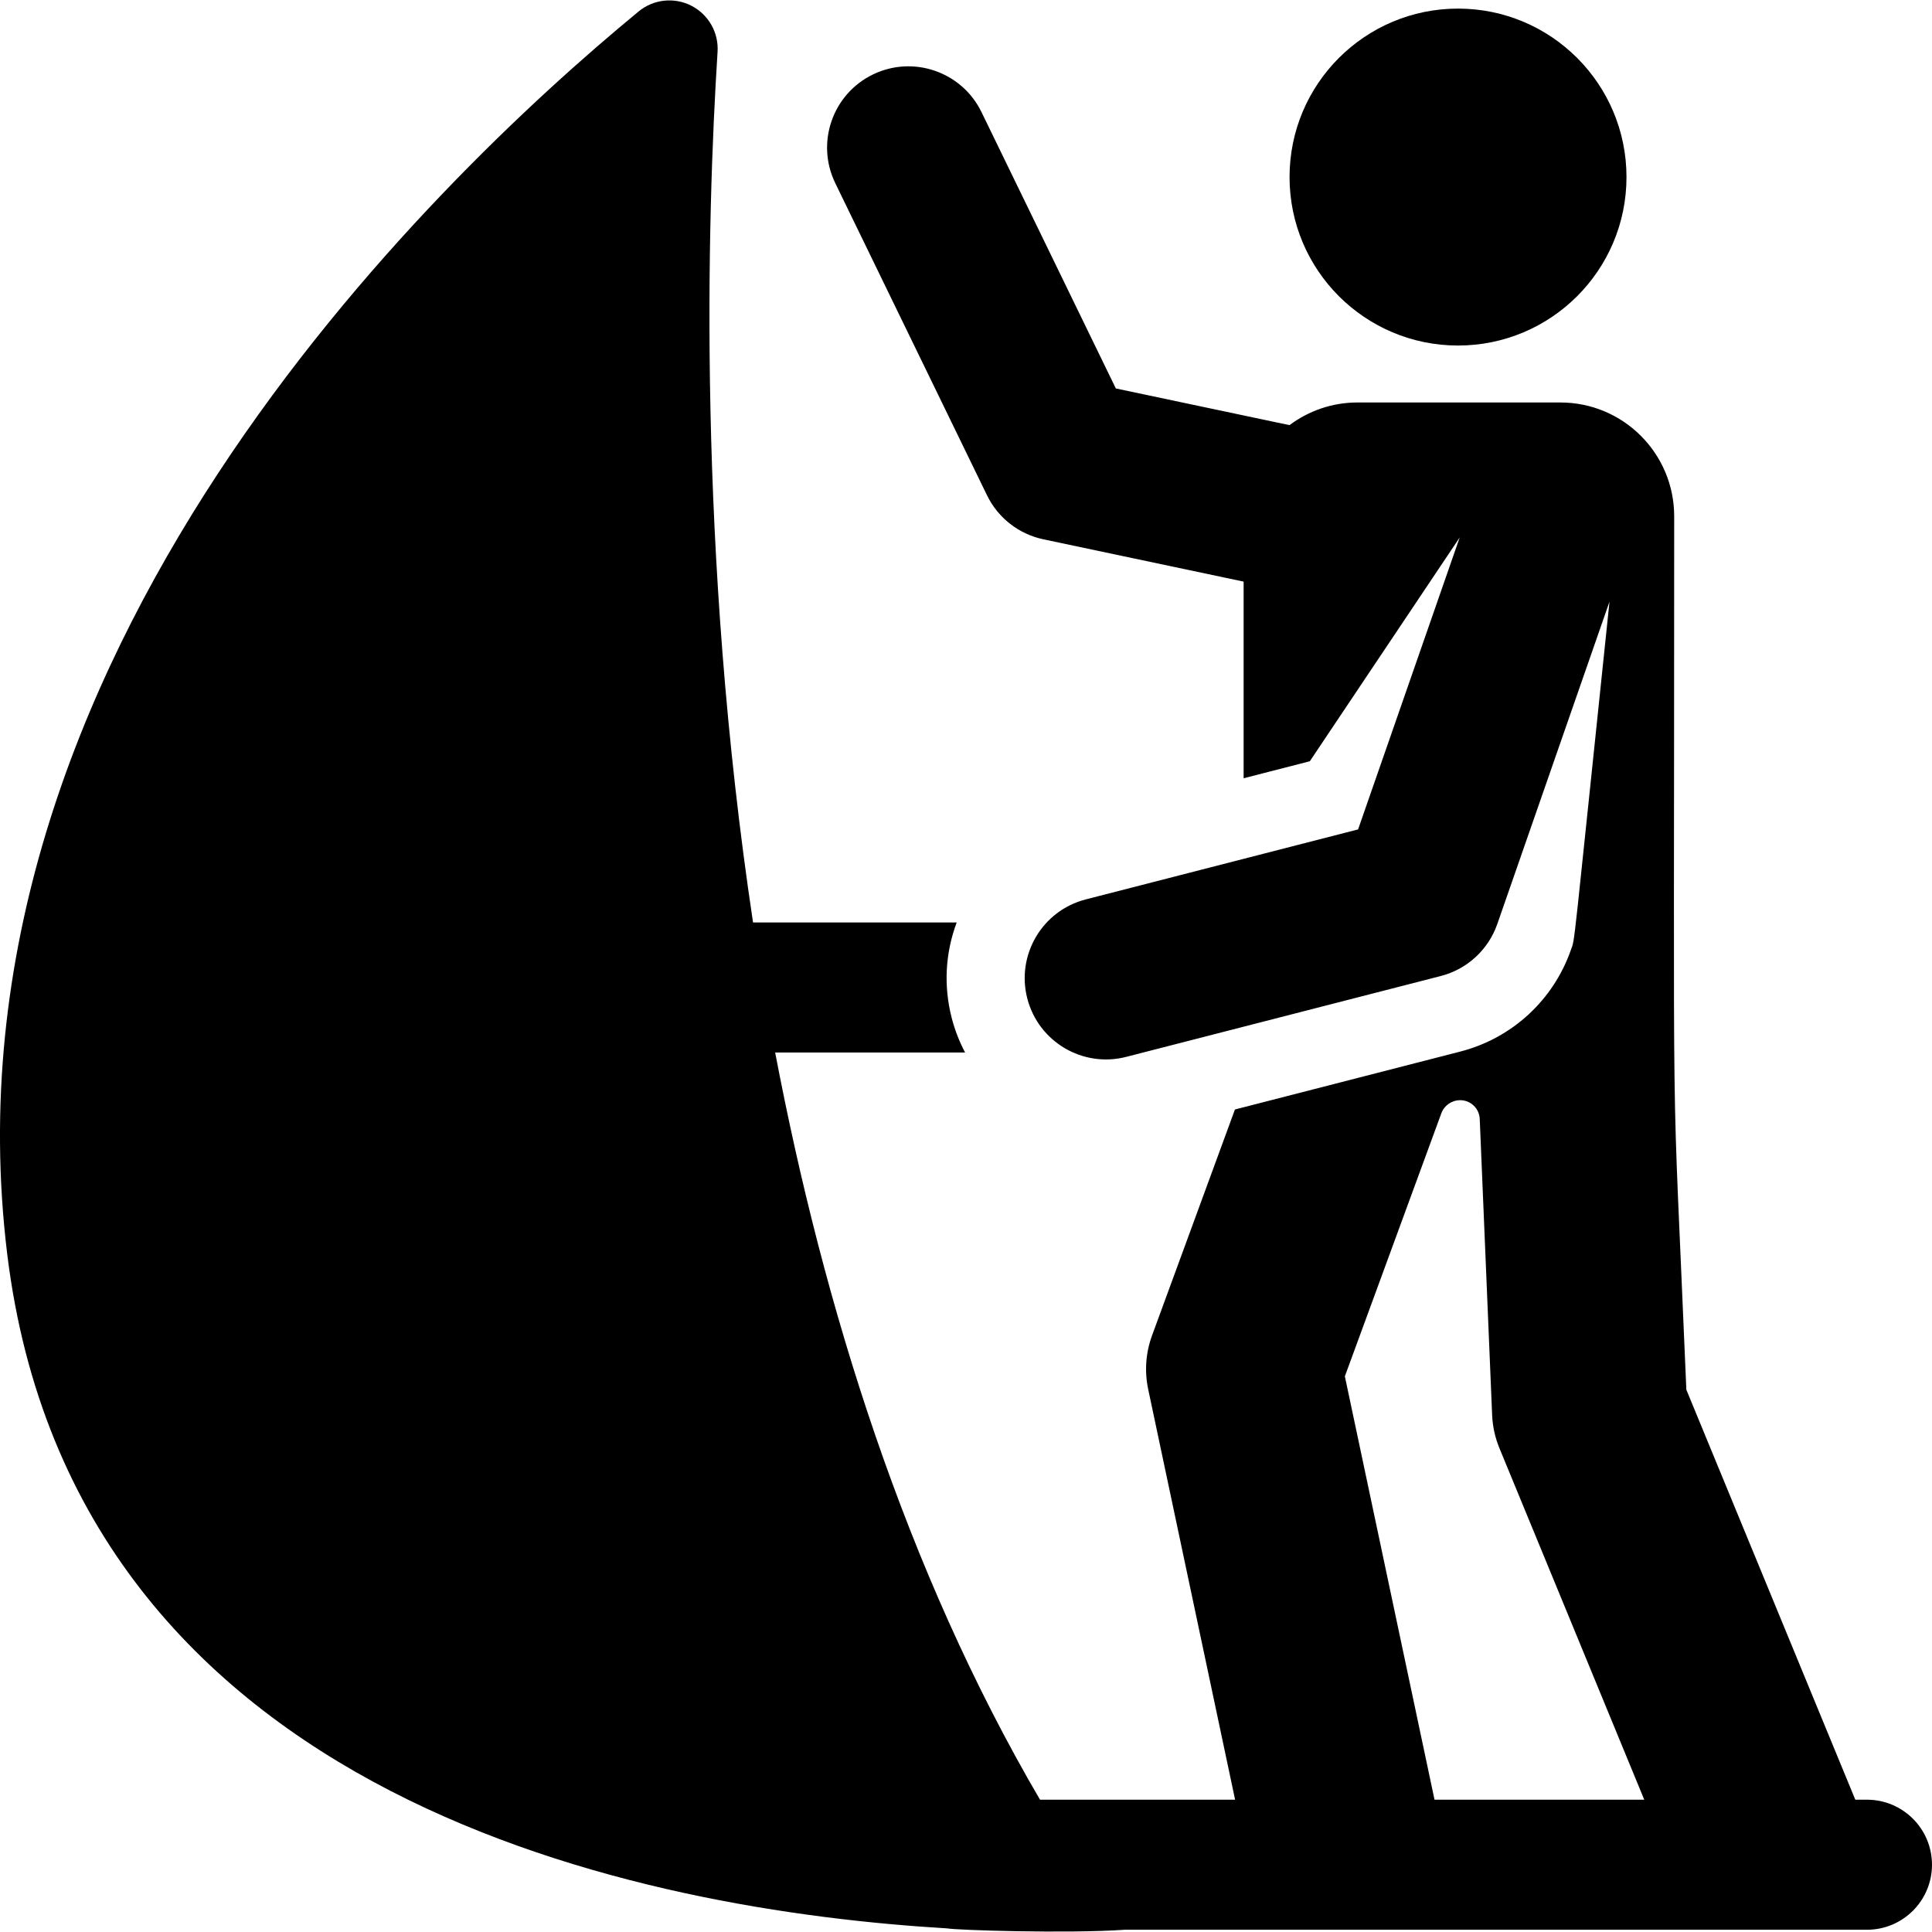 <?xml version='1.0' encoding='iso-8859-1'?>
<svg version="1.1" xmlns="http://www.w3.org/2000/svg" viewBox="0 0 297.1 297.1" xmlns:xlink="http://www.w3.org/1999/xlink" enable-background="new 0 0 297.1 297.1">
  <g>
    <g>
      <circle cx="224.212" cy="27.229" r="25.907"/>
      <path d="m287.1,276.756h-1.794l-25.982-63.05c-2.355-56.293-1.87-26.782-1.87-134.312 0-9.665-7.835-17.501-17.501-17.501h-31.209c-3.921,0-7.529,1.305-10.447,3.484l-26.705-5.641-20.66-42.499c-3.02-6.21-10.5-8.795-16.707-5.777-6.209,3.019-8.796,10.498-5.777,16.707l23.334,48c1.688,3.471 4.883,5.968 8.659,6.766l30.802,6.507v30.241l10.179-2.616c4.908-7.329 18.773-28.031 23.05-34.417l-15.627,44.899-41.878,10.764c-6.687,1.719-10.713,8.531-8.995,15.218 1.719,6.685 8.533,10.716 15.218,8.995l48.369-12.432c4.055-1.042 7.317-4.044 8.694-7.998l17.256-49.58c-5.78,55.212-5.271,51.651-5.924,53.526-2.704,7.767-9.074,13.627-17.039,15.674-29.679,7.628-29.028,7.461-34.639,8.903l-12.747,34.754c-0.971,2.647-1.176,5.515-0.592,8.272l13.365,63.113h-30c-20.719-35.391-33.281-75.816-40.728-114.9h29.207c-0.881-1.669-1.58-3.457-2.064-5.34-1.266-4.923-0.976-9.998 0.773-14.66h-31.318c-8.562-56.92-7.075-108.473-5.455-133.885 0.188-2.956-1.394-5.741-4.031-7.09s-5.823-1.003-8.109,0.881c-31.869,26.253-108.245,99.515-97.108,190.994 10.317,84.75 98.749,101.068 144.559,103.789 1.307,0.272 18.507,0.822 27.275,0.211h114.166c5.522,0 10-4.478 10-10s-4.478-10-10-10zm-66.501,0l-13.788-65.106 14.832-40.439c0.446-1.217 1.604-2.025 2.9-2.025h0.002c1.617,0 2.942,1.274 3.008,2.89 0.172,4.221 0.644,15.385 1.906,45.528 0.073,1.748 0.452,3.47 1.118,5.087l22.276,54.066h-32.254v-0.001z"/>
    </g>
  </g>
</svg>
